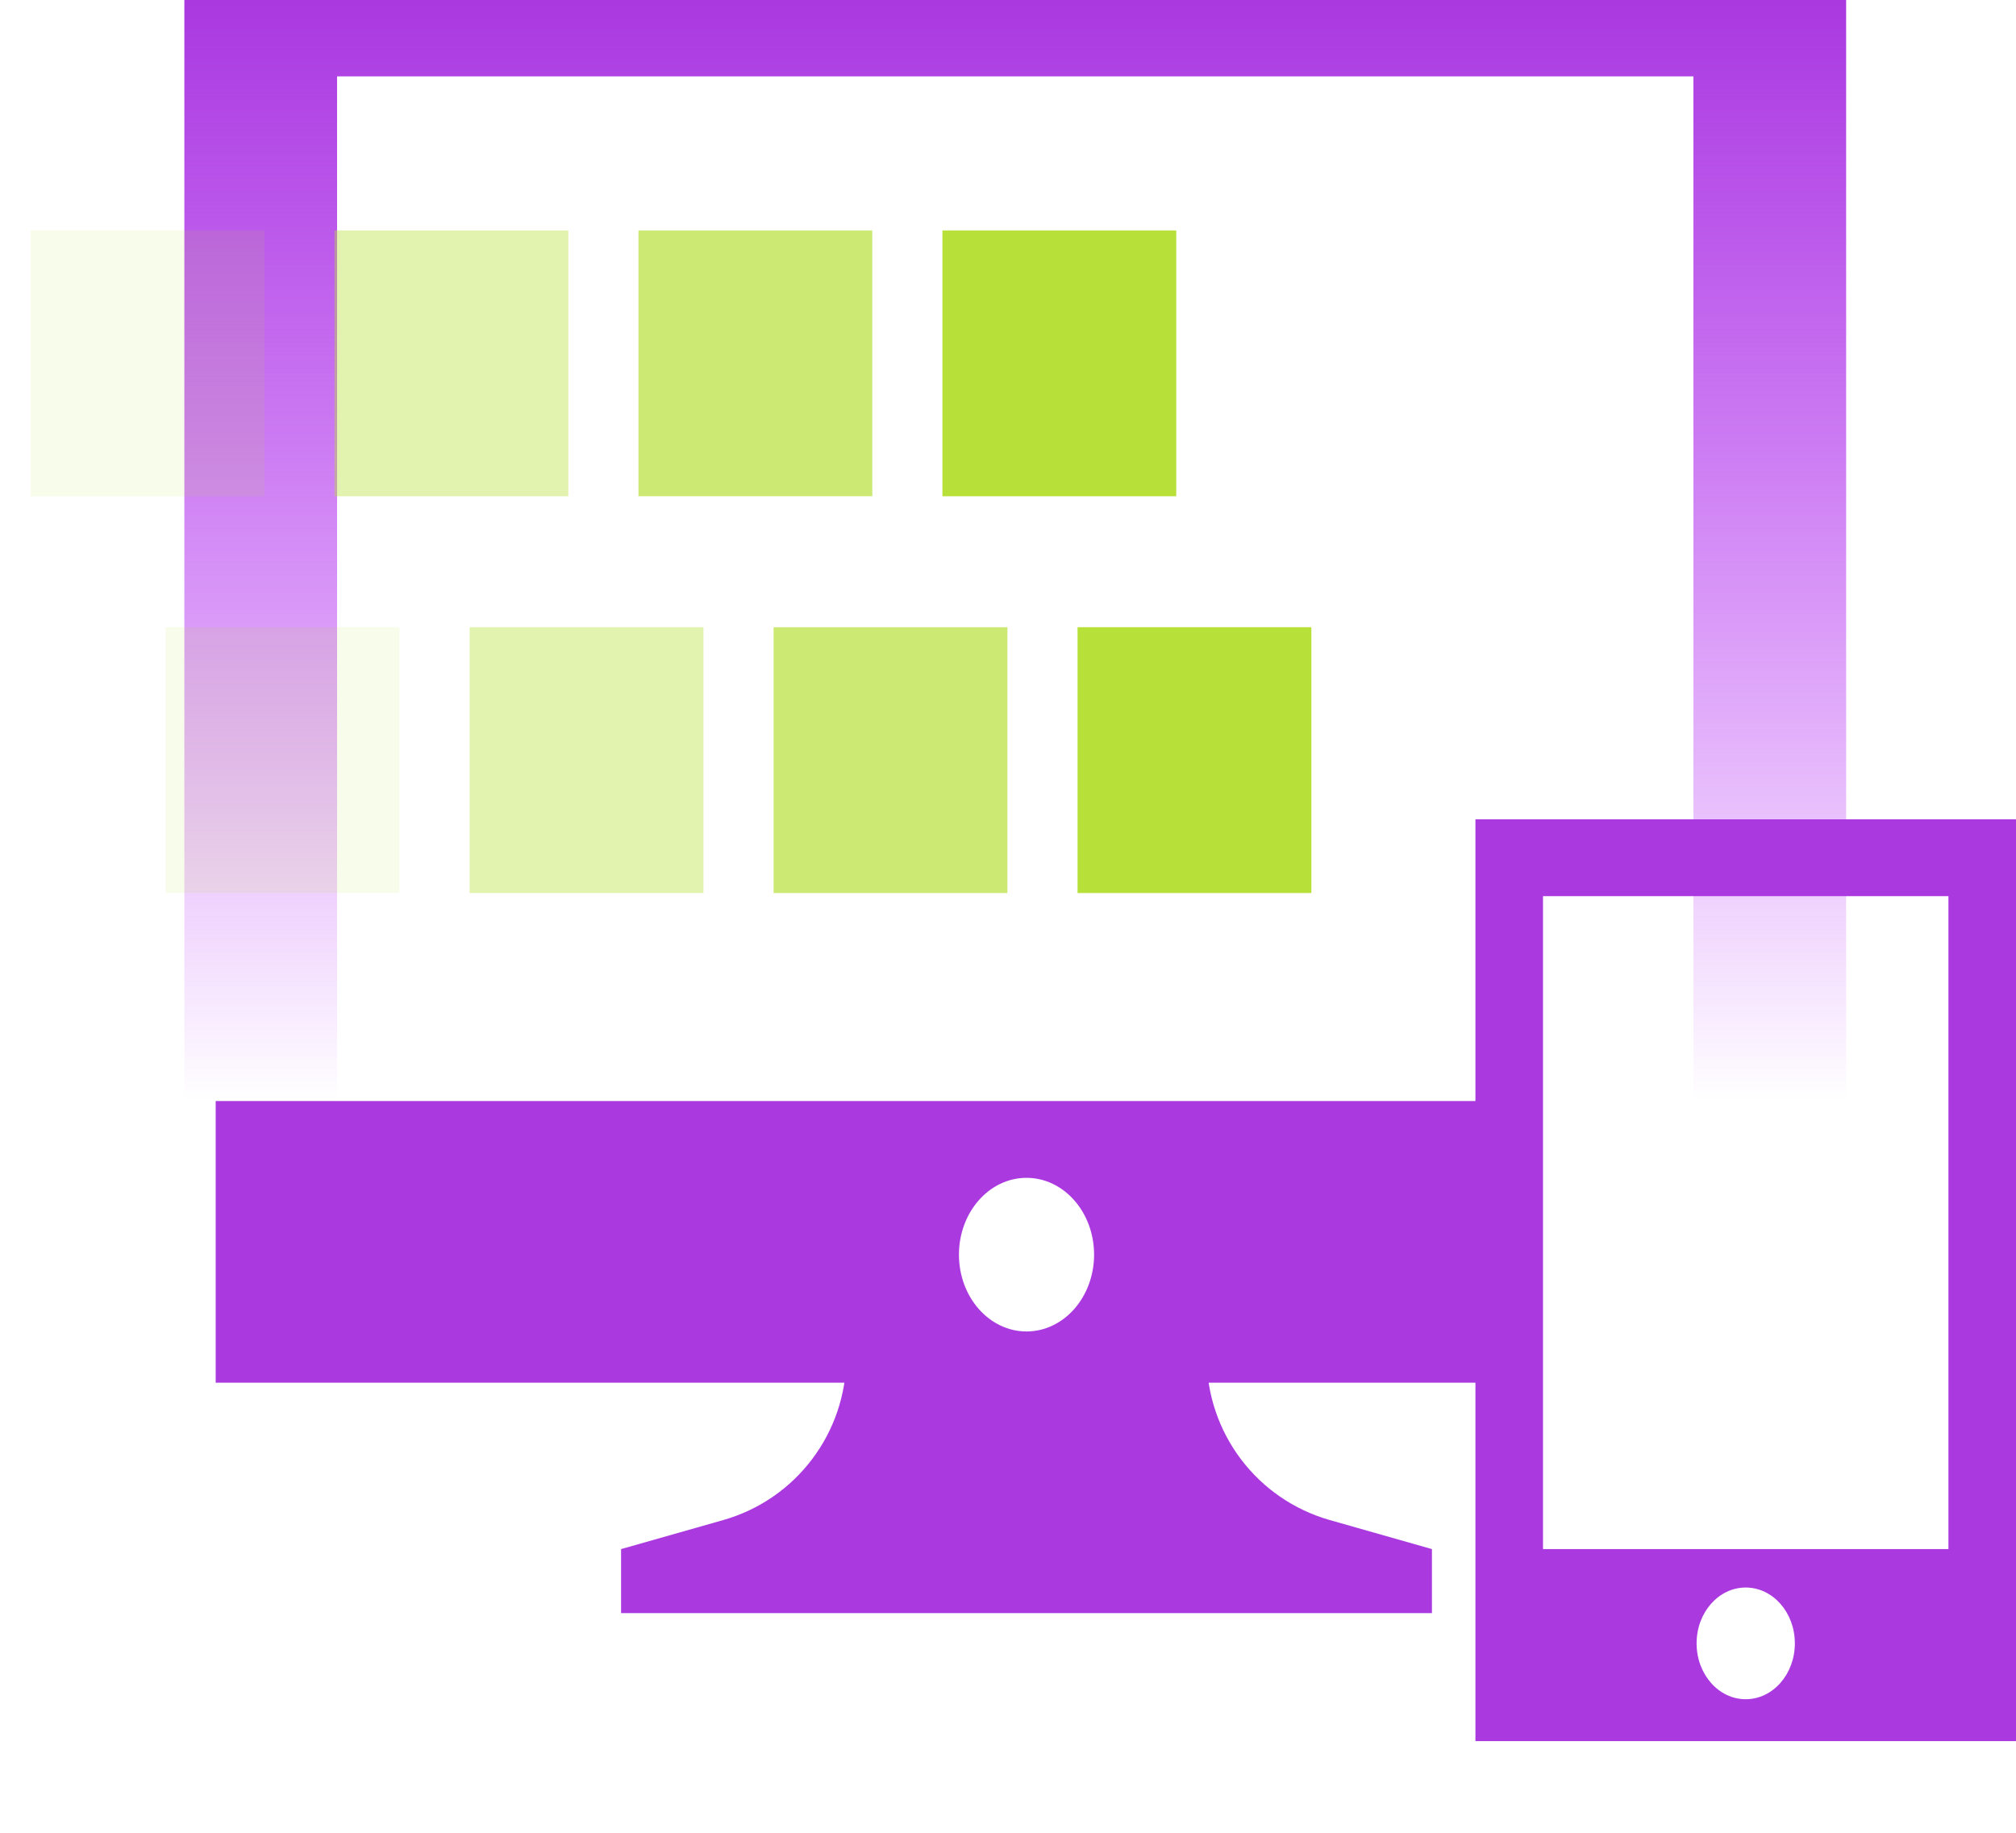 <svg width="66" height="60" viewBox="0 0 66 60" fill="none" xmlns="http://www.w3.org/2000/svg">
<g clip-path="url(#clip0_131_48)">
<path d="M57.939 36.044V0H8.535V36.044" stroke="url(#paint0_linear_131_48)" stroke-width="5"/>
<path fill-rule="evenodd" clip-rule="evenodd" d="M48.353 36.044H7.061V45.265H48.353V36.044ZM35.818 41.074C35.818 42.462 34.828 43.588 33.606 43.588C32.384 43.588 31.394 42.462 31.394 41.074C31.394 39.685 32.384 38.559 33.606 38.559C34.828 38.559 35.818 39.685 35.818 41.074Z" fill="#AA39E0"/>
<path d="M27.707 44.426H39.505V44.426C39.505 46.907 41.151 49.086 43.537 49.763L46.879 50.713V52.809H20.333V50.713L23.676 49.763C26.061 49.086 27.707 46.907 27.707 44.426V44.426Z" fill="#AA39E0"/>
<path fill-rule="evenodd" clip-rule="evenodd" d="M48.303 26.823H66V57H48.303V26.823ZM50.515 29.338H63.788V50.713H50.515V29.338ZM58.76 53.799C58.76 54.809 58.04 55.628 57.151 55.628C56.263 55.628 55.543 54.809 55.543 53.799C55.543 52.789 56.263 51.971 57.151 51.971C58.04 51.971 58.76 52.789 58.76 53.799Z" fill="#AA39E0"/>
<rect opacity="0.1" x="5.424" y="29.235" width="8.702" height="7.655" transform="rotate(-90 5.424 29.235)" fill="#B7E038"/>
<rect opacity="0.1" x="1" y="16.246" width="8.702" height="7.655" transform="rotate(-90 1 16.246)" fill="#B7E038"/>
<rect opacity="0.4" x="15.375" y="29.235" width="8.702" height="7.655" transform="rotate(-90 15.375 29.235)" fill="#B7E038"/>
<rect opacity="0.4" x="10.951" y="16.246" width="8.702" height="7.655" transform="rotate(-90 10.951 16.246)" fill="#B7E038"/>
<rect opacity="0.7" x="25.326" y="29.235" width="8.702" height="7.655" transform="rotate(-90 25.326 29.235)" fill="#B7E038"/>
<rect opacity="0.7" x="20.902" y="16.246" width="8.702" height="7.655" transform="rotate(-90 20.902 16.246)" fill="#B7E038"/>
<rect x="35.277" y="29.235" width="8.702" height="7.655" transform="rotate(-90 35.277 29.235)" fill="#B7E038"/>
<rect x="30.853" y="16.246" width="8.702" height="7.655" transform="rotate(-90 30.853 16.246)" fill="#B7E038"/>
</g>
<defs>
<linearGradient id="paint0_linear_131_48" x1="33.237" y1="0" x2="33.237" y2="36.044" gradientUnits="userSpaceOnUse">
<stop stop-color="#AA39E0"/>
<stop offset="1" stop-color="#AA00FA" stop-opacity="0"/>
</linearGradient>
<clipPath id="clip0_131_48">
<rect width="66" height="60" fill="white"/>
</clipPath>
</defs>
</svg>
